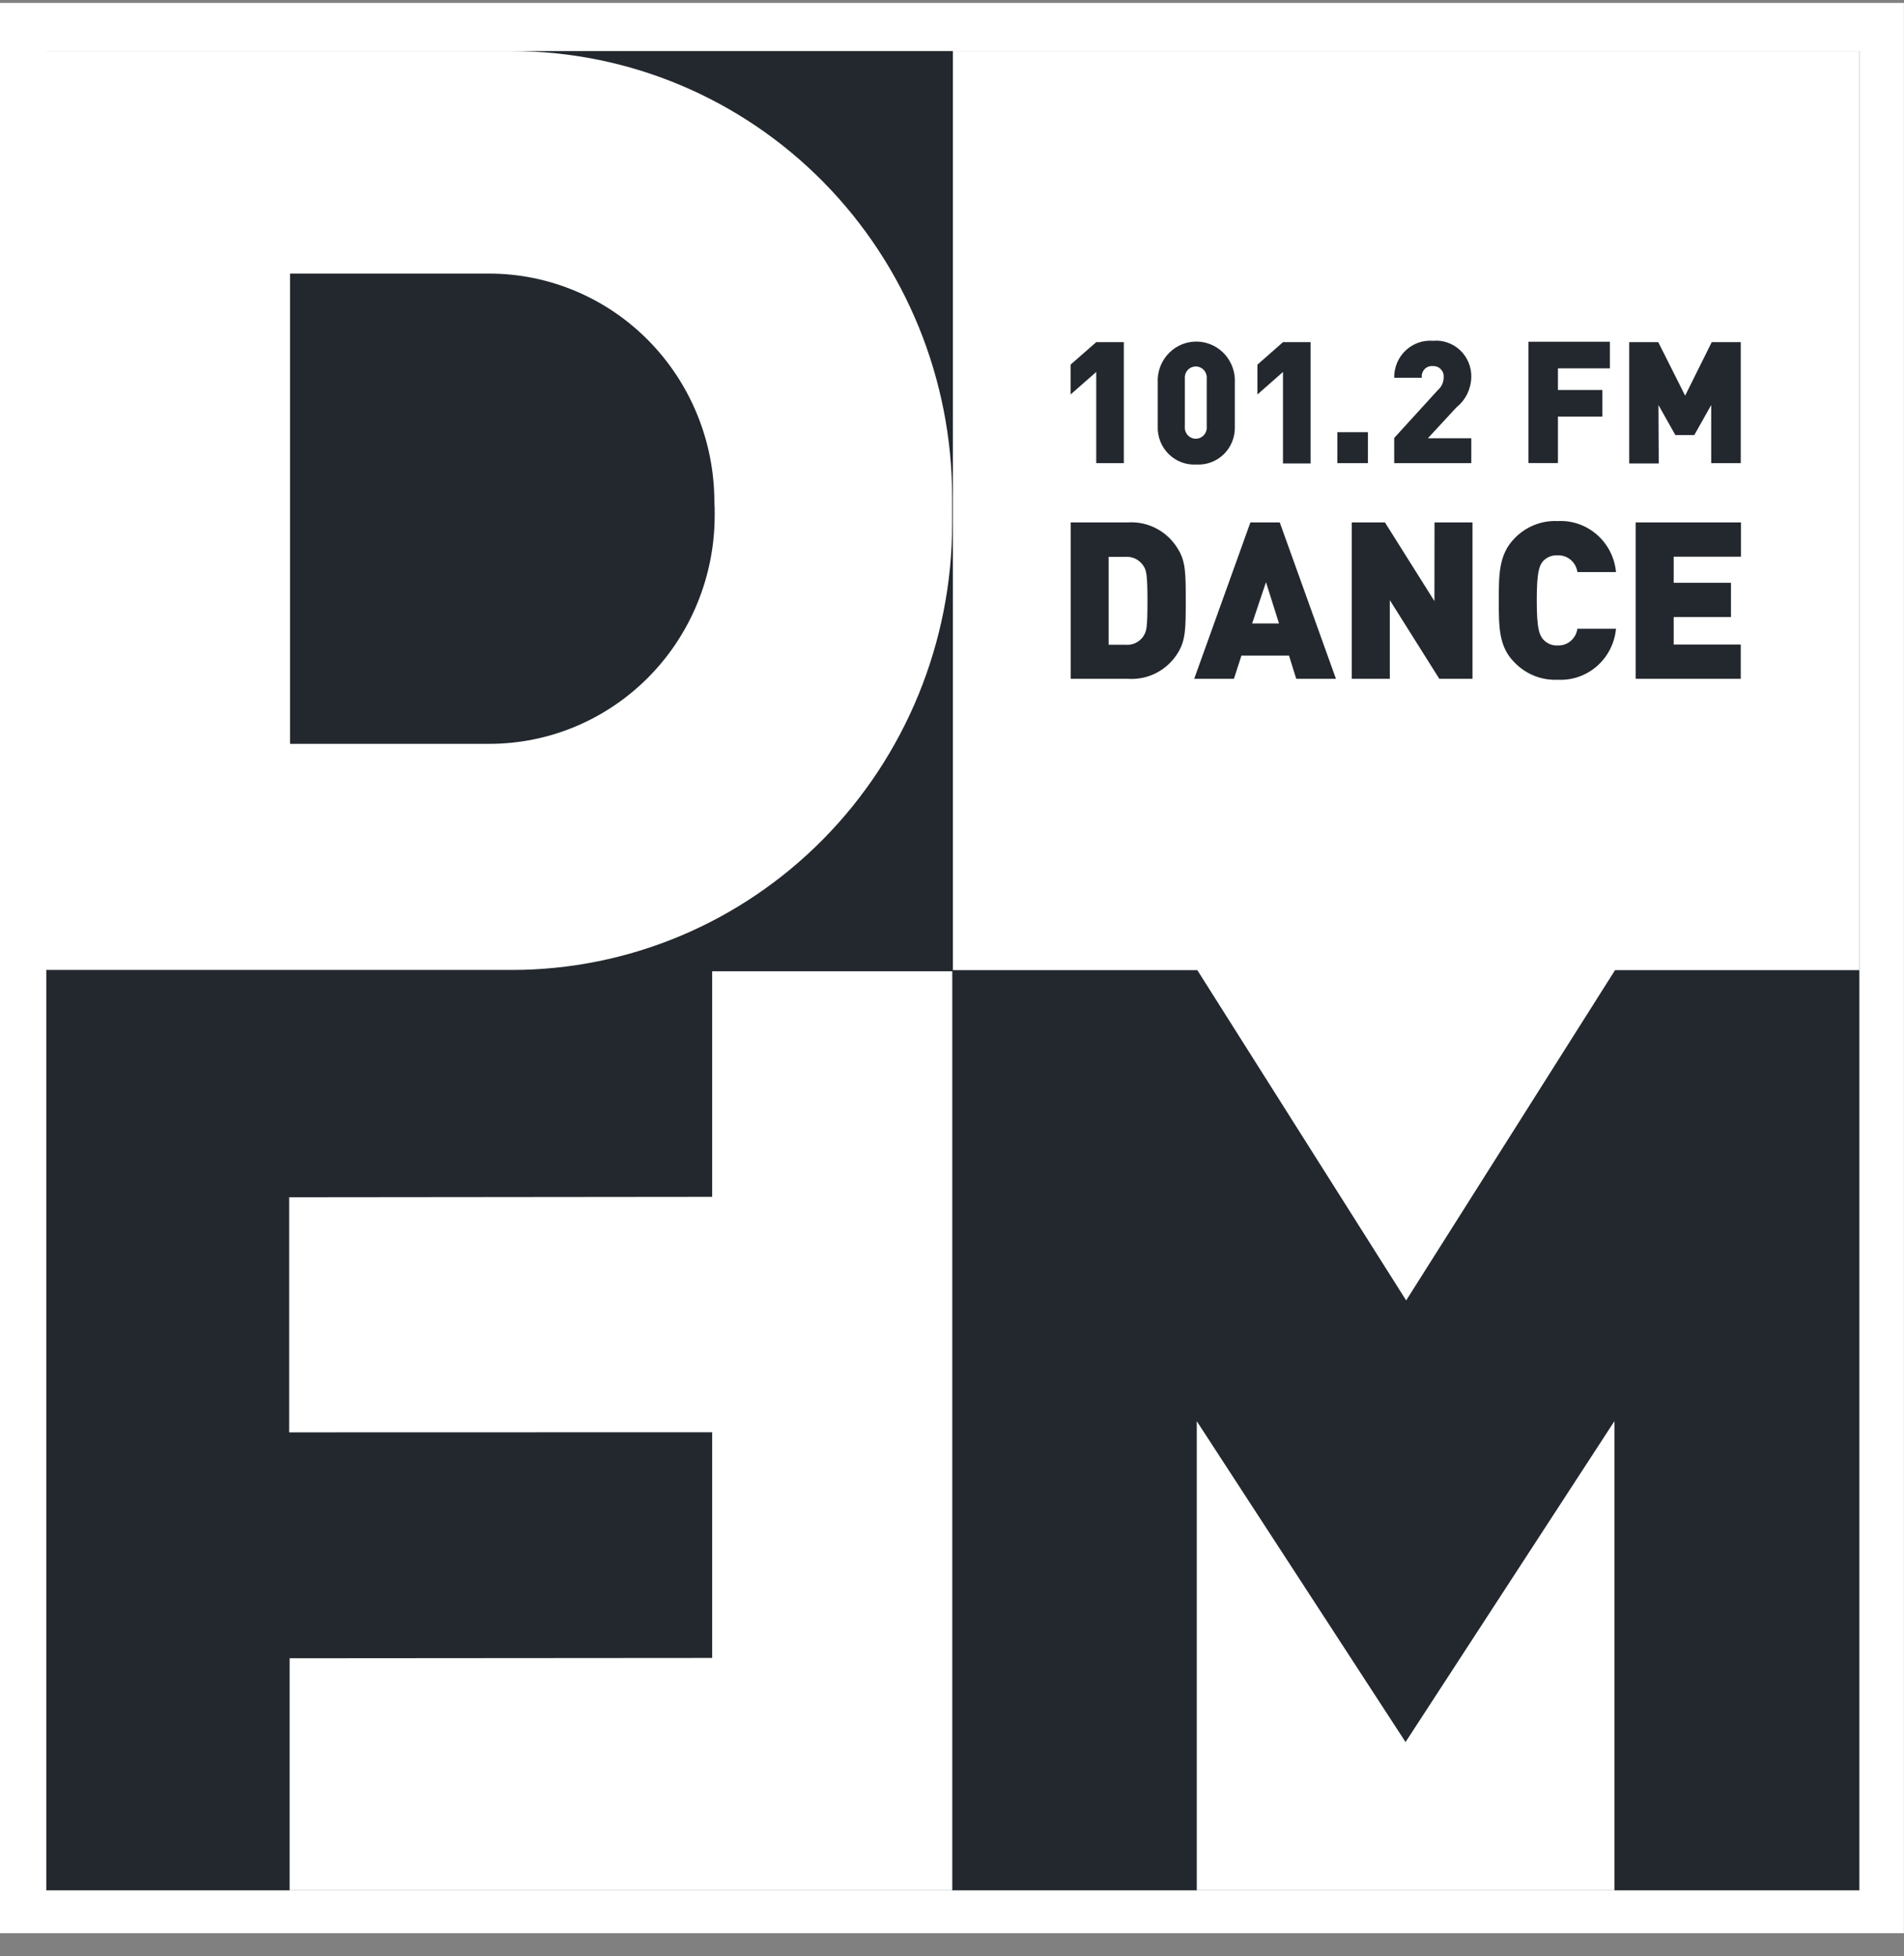 <svg width="73" height="75" viewBox="0 0 73 75" fill="none" xmlns="http://www.w3.org/2000/svg">
<rect x="0" y="0" width="73" height="75" fill="#808080" stroke="none"/>
<g clip-path="url(#clip0_226_112914)">
<path d="M72.997 0.111H-0.003V74.111H72.997V0.111Z" fill="white"/>
<path d="M71.289 1.959H1.775V72.468H71.289V1.959Z" fill="#23282E"/>
<path d="M61.897 72.468H45.885V54.483L53.889 66.784L61.897 54.483V72.468Z" fill="white"/>
<path d="M36.511 72.468H27.305H11.105V63.571L27.305 63.559V54.907L11.086 54.911V45.899L27.305 45.883V37.235H36.511V72.468Z" fill="white"/>
<path d="M71.292 37.192H61.921L53.913 49.853L45.906 37.192H36.535V1.959H71.292V37.192Z" fill="white"/>
<path d="M43.248 20.027H41.05V26.023H43.248C43.629 26.049 44.009 25.969 44.348 25.791C44.686 25.613 44.971 25.344 45.169 25.014C45.462 24.531 45.462 24.06 45.462 23.035C45.462 22.01 45.462 21.527 45.169 21.056C44.973 20.722 44.69 20.449 44.351 20.268C44.012 20.086 43.63 20.003 43.248 20.027ZM43.845 24.381C43.77 24.496 43.665 24.587 43.542 24.647C43.419 24.706 43.282 24.73 43.147 24.717H42.506V21.349H43.135C43.27 21.336 43.407 21.36 43.53 21.419C43.653 21.479 43.758 21.57 43.834 21.685C43.951 21.855 43.994 22.022 43.994 23.035C43.994 24.048 43.962 24.203 43.845 24.373V24.381ZM47.941 20.027L45.786 26.023H47.309L47.597 25.133H49.421L49.698 26.023H51.221L49.066 20.027H47.941ZM48.007 23.902L48.538 22.319L49.038 23.902H48.007ZM59.721 21.29C59.903 21.282 60.081 21.343 60.221 21.462C60.361 21.58 60.453 21.748 60.478 21.931H61.958C61.906 21.375 61.644 20.861 61.227 20.497C60.81 20.132 60.27 19.945 59.721 19.976C59.416 19.961 59.111 20.012 58.828 20.126C58.544 20.239 58.286 20.412 58.073 20.633C57.464 21.25 57.464 22.014 57.464 23.027C57.464 24.04 57.464 24.804 58.073 25.402C58.286 25.623 58.544 25.795 58.828 25.909C59.111 26.022 59.416 26.073 59.721 26.059C60.27 26.089 60.81 25.902 61.227 25.538C61.644 25.173 61.906 24.659 61.958 24.104H60.478C60.453 24.287 60.361 24.454 60.221 24.573C60.081 24.691 59.903 24.752 59.721 24.745C59.612 24.75 59.504 24.73 59.404 24.686C59.305 24.642 59.217 24.575 59.147 24.491C59.014 24.313 58.92 24.096 58.92 23.011C58.92 21.927 59.014 21.705 59.147 21.527C59.217 21.448 59.304 21.385 59.401 21.344C59.498 21.303 59.604 21.284 59.709 21.29H59.721ZM66.748 21.341V20.027H62.711V26.023H66.741V24.709H64.171V23.656H66.366V22.342H64.171V21.341H66.748ZM54.996 23.043L53.099 20.027H51.826V26.023H53.286V23.007L55.184 26.023H56.456V20.027H55L54.996 23.043ZM56.41 16.801H54.746L55.843 15.614C56.014 15.477 56.154 15.303 56.251 15.106C56.349 14.908 56.403 14.691 56.41 14.47C56.416 14.277 56.382 14.084 56.309 13.905C56.236 13.726 56.127 13.565 55.988 13.432C55.849 13.299 55.684 13.198 55.504 13.135C55.323 13.071 55.132 13.048 54.941 13.065C54.75 13.05 54.557 13.075 54.376 13.139C54.194 13.204 54.028 13.306 53.888 13.44C53.748 13.573 53.637 13.735 53.562 13.914C53.488 14.094 53.451 14.287 53.454 14.482H54.512C54.504 14.422 54.509 14.362 54.528 14.305C54.547 14.247 54.578 14.195 54.619 14.152C54.66 14.109 54.711 14.076 54.767 14.056C54.823 14.035 54.883 14.028 54.941 14.035C54.997 14.032 55.053 14.041 55.105 14.062C55.157 14.082 55.203 14.114 55.242 14.154C55.281 14.195 55.311 14.243 55.33 14.296C55.349 14.349 55.356 14.406 55.352 14.462C55.351 14.557 55.331 14.651 55.291 14.737C55.251 14.824 55.193 14.9 55.121 14.961L53.454 16.79V17.755H56.41V16.801ZM49.19 17.767H50.248V13.117H49.19L48.21 13.979V15.123L49.19 14.26V17.767ZM59.732 15.97H61.434V14.953H59.732V14.122H61.723V13.101H58.6V17.751H59.732V15.97ZM45.868 17.807C46.061 17.819 46.255 17.79 46.436 17.722C46.618 17.654 46.784 17.548 46.923 17.411C47.062 17.275 47.171 17.11 47.243 16.928C47.316 16.746 47.35 16.55 47.344 16.354V14.518C47.324 14.134 47.16 13.772 46.885 13.507C46.61 13.242 46.245 13.095 45.866 13.095C45.486 13.095 45.122 13.242 44.847 13.507C44.572 13.772 44.407 14.134 44.388 14.518V16.342C44.381 16.54 44.414 16.736 44.486 16.92C44.558 17.103 44.668 17.27 44.807 17.407C44.947 17.546 45.113 17.652 45.296 17.721C45.478 17.79 45.673 17.819 45.868 17.807ZM45.427 14.518C45.421 14.458 45.428 14.399 45.446 14.342C45.465 14.285 45.495 14.233 45.534 14.189C45.574 14.145 45.622 14.11 45.676 14.086C45.729 14.062 45.788 14.049 45.846 14.049C45.905 14.049 45.963 14.062 46.017 14.086C46.071 14.11 46.119 14.145 46.158 14.189C46.198 14.233 46.228 14.285 46.246 14.342C46.265 14.399 46.272 14.458 46.266 14.518V16.35C46.272 16.41 46.265 16.469 46.246 16.526C46.228 16.582 46.198 16.634 46.158 16.679C46.119 16.723 46.071 16.758 46.017 16.782C45.963 16.806 45.905 16.819 45.846 16.819C45.788 16.819 45.729 16.806 45.676 16.782C45.622 16.758 45.574 16.723 45.534 16.679C45.495 16.634 45.465 16.582 45.446 16.526C45.428 16.469 45.421 16.41 45.427 16.35V14.518ZM63.586 15.527L64.234 16.679H64.96L65.608 15.527V17.755H66.741V13.117H65.628L64.609 15.167L63.578 13.117H62.465V17.767H63.597L63.586 15.527ZM42.03 17.755H43.088V13.117H42.03L41.046 13.979V15.123L42.03 14.26V17.755ZM52.447 16.568H51.275V17.755H52.447V16.568Z" fill="#23282E"/>
<path d="M19.635 1.959H1.749V37.184H19.623C24.101 37.184 28.395 35.381 31.561 32.171C34.727 28.962 36.506 24.609 36.506 20.07V19.069C36.505 14.533 34.727 10.182 31.564 6.974C28.4 3.766 24.11 1.962 19.635 1.959ZM27.401 19.5V19.757C27.401 20.907 27.178 22.046 26.744 23.109C26.311 24.172 25.675 25.137 24.872 25.951C24.07 26.764 23.118 27.409 22.07 27.849C21.022 28.29 19.899 28.516 18.764 28.516H11.12V10.488H18.753C21.043 10.488 23.24 11.411 24.859 13.052C26.479 14.694 27.389 16.921 27.389 19.243L27.401 19.5Z" fill="white"/>
</g>
<defs>
<clipPath id="clip0_226_112914">
<rect width="73" height="74" fill="white" transform="translate(0 0.111)"/>
</clipPath>
</defs>
</svg>
